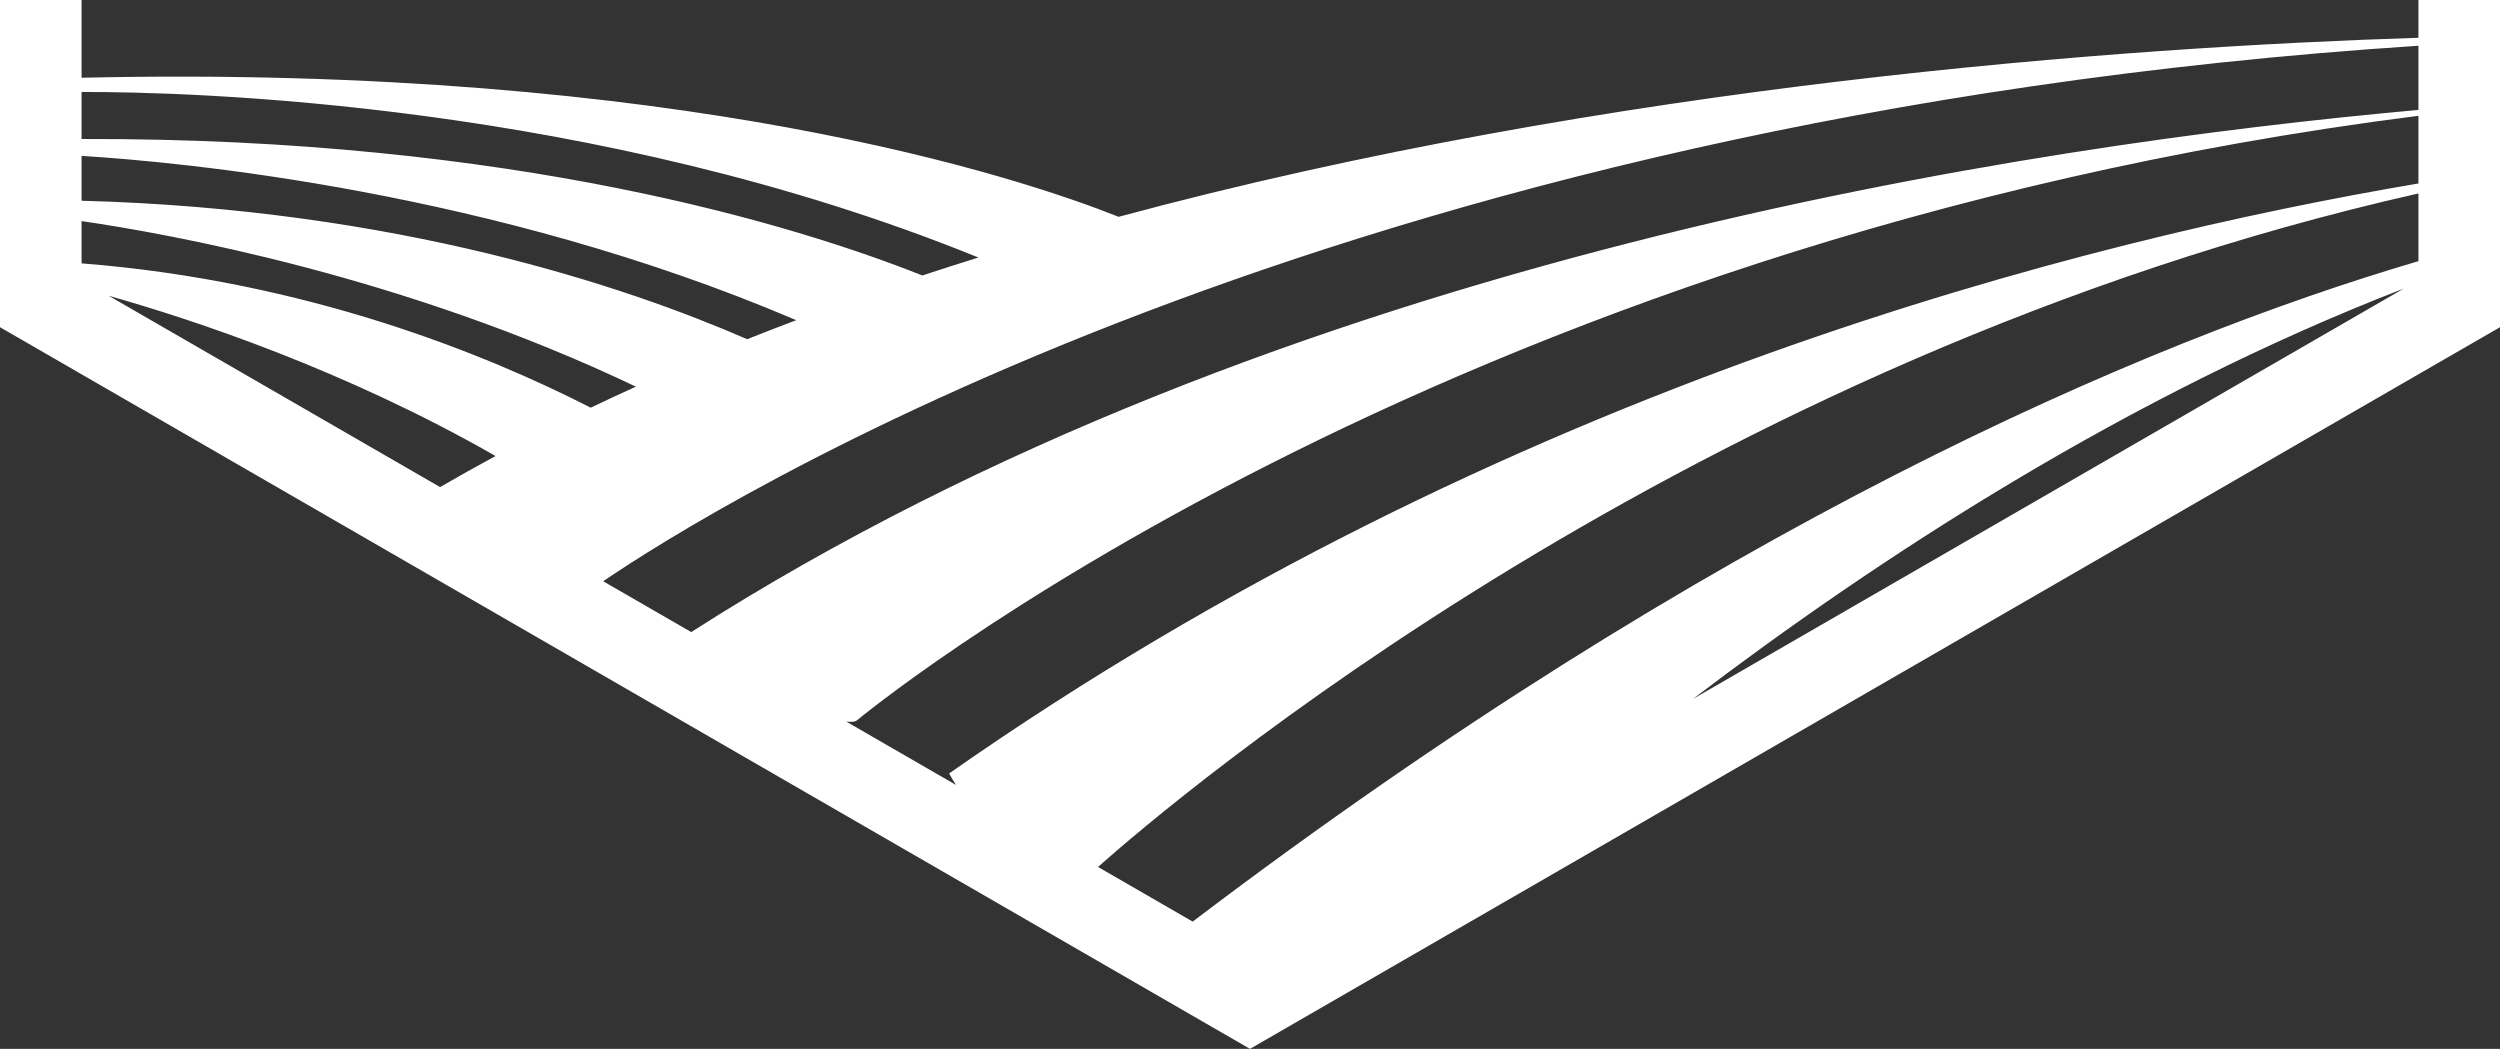 <svg version="1.1" id="图层_1" x="0px" y="0px" width="250.17px" height="104.958px" viewBox="0 0 250.17 104.958" enable-background="new 0 0 250.17 104.958" xml:space="preserve" xmlns:xml="http://www.w3.org/XML/1998/namespace" xmlns="http://www.w3.org/2000/svg" xmlns:xlink="http://www.w3.org/1999/xlink">
  <rect x="0" y="0" width="250.17" height="104.958" fill="#333333" stroke="none"/>
  <path fill="#FFFFFF" d="M242.008,0v3.779c-29.591,0.949-80.782,4.625-130.068,17.917C102.185,17.814,68.179,6.428,8.162,7.779V0H0
	v32.742l125.084,72.216L250.17,32.742V0H242.008z M119.348,92.223l-9.472-5.469c7.282-6.473,59.35-50.973,132.132-67.395v6.774
	C214.185,34.322,171.197,52.879,119.348,92.223z M240.538,28.877L169.414,69.94C187.905,55.861,212.849,39.586,240.538,28.877z
	 M95.664,78.548l-10.986-6.343c0.445,0.056,0.799,0.037,1.024-0.082c0,0,57.584-47.986,156.306-60.535v6.771
	c-33.148,5.622-91.415,20.113-147.031,59.039C95.175,77.761,95.407,78.148,95.664,78.548z M69.169,63.251l-8.811-5.087
	c10.801-7.343,73.073-46.509,181.649-53.586V11C203.25,14.496,128.102,25.508,69.169,63.251z M74.768,33.944
	C62.707,28.689,39.77,20.935,8.162,20.086V15.6c9.702,0.594,41.135,3.454,71.512,16.44C78.03,32.663,76.393,33.294,74.768,33.944z
	 M63.63,38.692c-1.517,0.688-3.024,1.389-4.518,2.104c-10.48-5.358-28.462-12.682-50.95-14.441v-4.231
	C16.863,23.39,40.418,27.609,63.63,38.692z M49.591,45.633c-1.876,1.011-3.726,2.049-5.553,3.109L10.881,29.598
	C19.304,31.978,34.492,36.999,49.591,45.633z M97.905,25.77c-1.875,0.585-3.745,1.181-5.607,1.797
	C79.771,22.59,51.409,13.778,8.162,13.911V9.205C18.629,9.178,59.531,10.151,97.905,25.77z" class="color c1"/>
</svg>